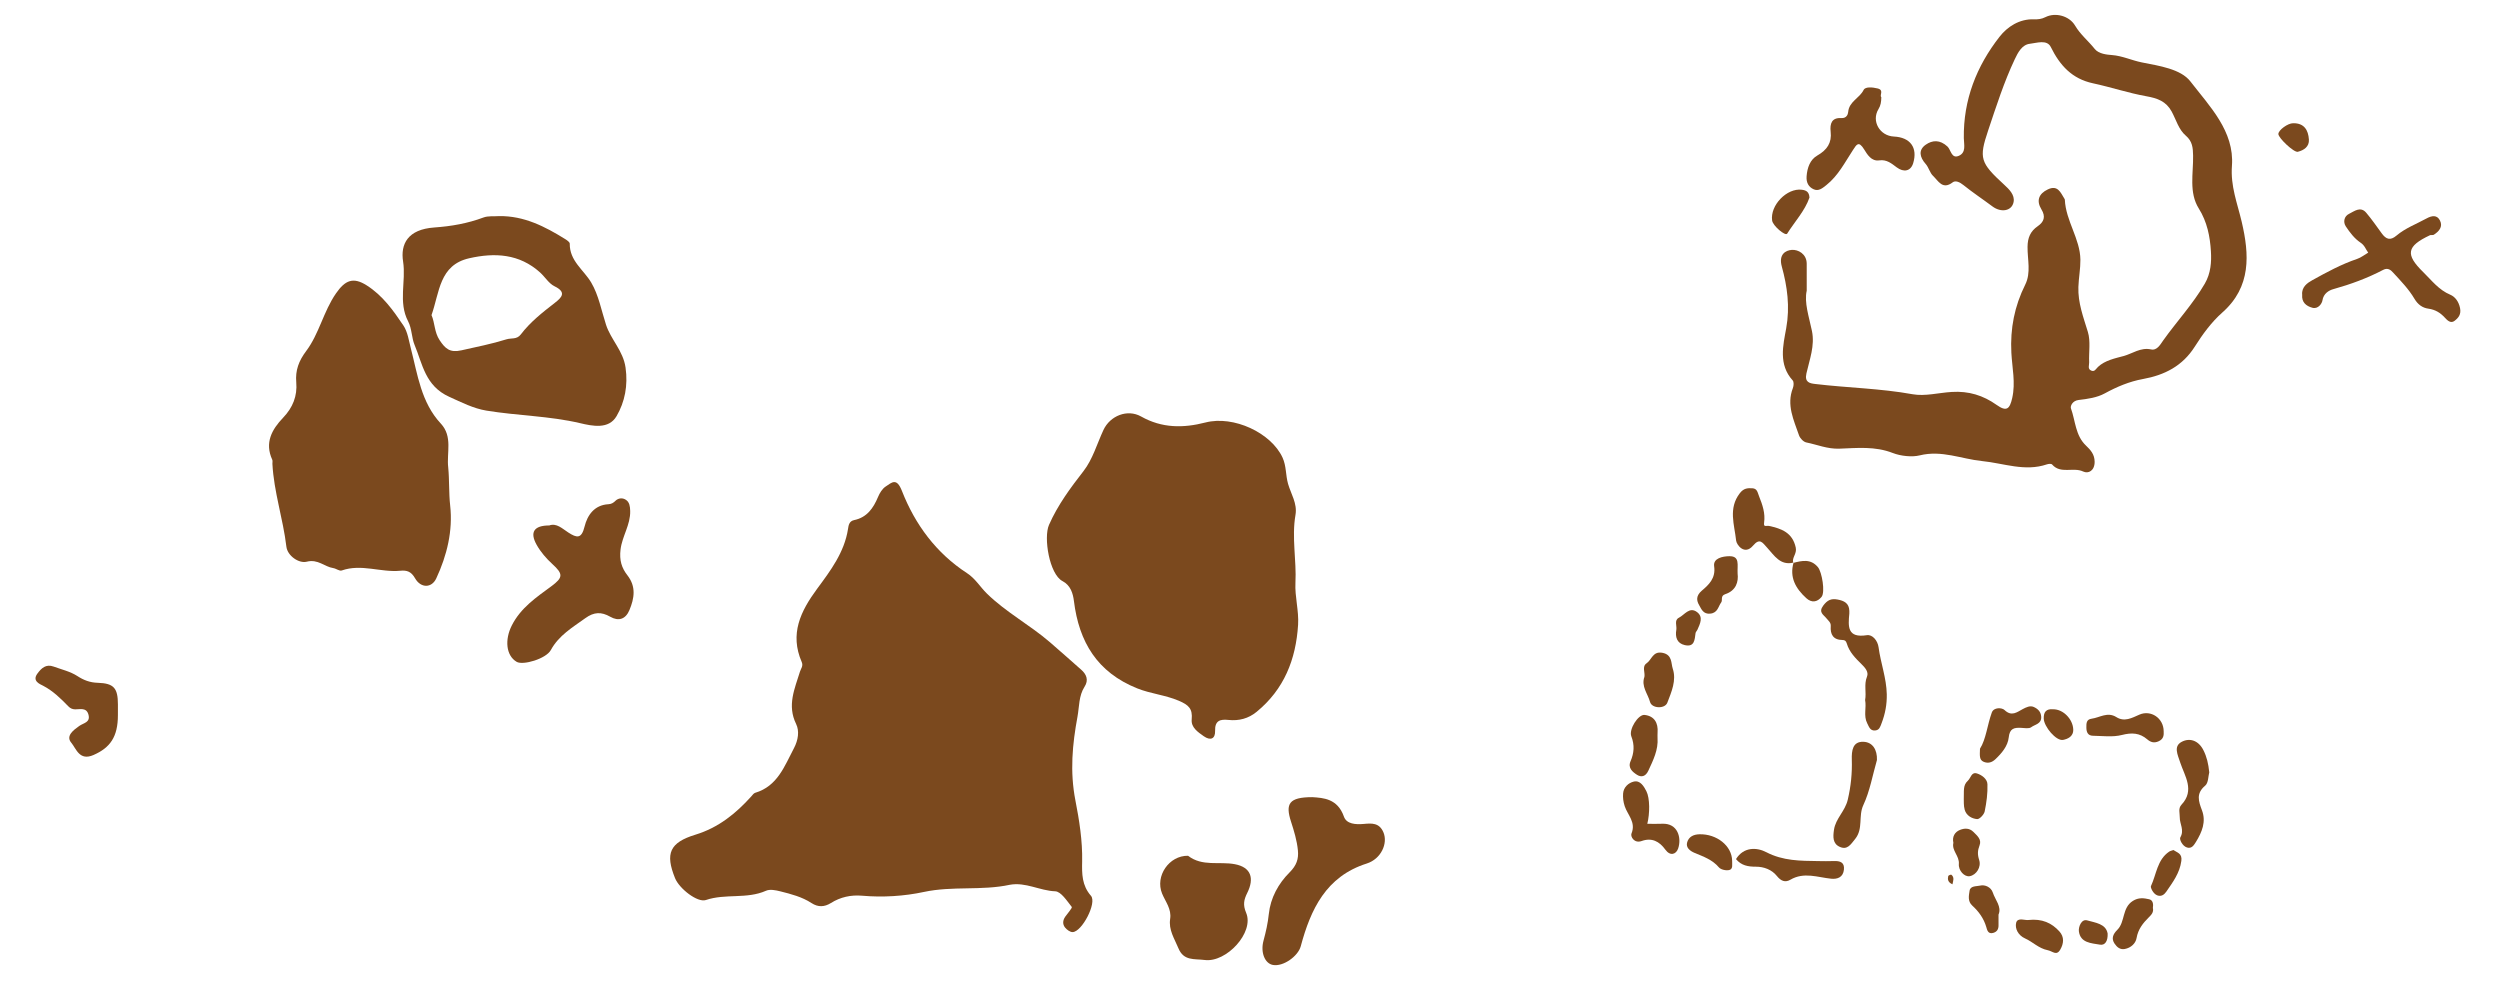 <?xml version="1.0" encoding="iso-8859-1"?>
<!-- Generator: Adobe Illustrator 16.0.0, SVG Export Plug-In . SVG Version: 6.00 Build 0)  -->
<!DOCTYPE svg PUBLIC "-//W3C//DTD SVG 1.1//EN" "http://www.w3.org/Graphics/SVG/1.1/DTD/svg11.dtd">
<svg version="1.1" id="Layer_1" xmlns="http://www.w3.org/2000/svg" xmlns:xlink="http://www.w3.org/1999/xlink" x="0px" y="0px"
	 width="401.506px" height="159.795px" viewBox="0 0 401.506 159.795" style="enable-background:new 0 0 401.506 159.795;"
	 xml:space="preserve">
<g>
	<g>
		<path style="fill:none;" d="M200.753,159.255c-66.096,0-132.192-0.007-198.288,0.04c-1.604,0.001-1.967-0.361-1.965-1.965
			c0.049-51.622,0.049-103.244,0-154.866C0.498,0.861,0.861,0.499,2.465,0.5c132.192,0.043,264.384,0.043,396.575,0
			c1.604-0.001,1.967,0.36,1.966,1.965c-0.049,51.622-0.049,103.244,0,154.865c0.001,1.604-0.36,1.967-1.966,1.966
			C332.945,159.249,266.849,159.255,200.753,159.255z M288.051,90.35c-0.686,2.387,0.348,4.168,2.03,5.706
			c0.876,0.801,1.767,0.659,2.466-0.195c0.609-0.744,0.066-3.987-0.581-4.767c-1.154-1.387-2.544-1.057-3.969-0.69
			c-0.256-0.864,0.618-1.453,0.406-2.451c-0.517-2.426-2.313-3.058-4.277-3.483c-0.444-0.097-0.922,0.281-0.807-0.538
			c0.212-1.502-0.26-2.847-0.808-4.224c-0.251-0.628-0.29-1.25-1.095-1.292c-0.764-0.041-1.373-0.008-1.989,0.784
			c-1.902,2.446-0.864,5.093-0.604,7.615c0.072,0.688,1.354,2.429,2.719,0.815c1.1-1.297,1.518-0.473,2.27,0.338
			C284.944,89.189,285.9,90.882,288.051,90.35z M162.186,142.097c2.531-0.464,4.799,0.95,7.277,1.049
			c0.942,0.037,1.887,1.543,2.664,2.513c0.118,0.147-0.667,1.026-1.045,1.56c-0.413,0.585-0.459,1.229-0.025,1.757
			c0.287,0.349,0.802,0.732,1.206,0.723c1.492-0.033,3.94-4.692,2.945-5.83c-1.467-1.679-1.454-3.537-1.414-5.509
			c0.068-3.306-0.467-6.661-1.079-9.786c-0.911-4.652-0.49-9.033,0.331-13.478c0.295-1.596,0.192-3.344,1.136-4.808
			c0.696-1.078,0.296-1.994-0.538-2.728c-1.671-1.47-3.342-2.965-5.015-4.408c-3.251-2.806-7.077-4.823-10.141-7.831
			c-1.084-1.064-1.846-2.4-3.181-3.268c-4.951-3.218-8.346-7.82-10.451-13.198c-0.855-2.185-1.608-1.383-2.62-0.715
			c-0.542,0.357-0.959,1.041-1.219,1.666c-0.757,1.814-1.785,3.301-3.846,3.725c-0.818,0.168-0.896,0.893-0.978,1.418
			c-0.582,3.766-2.821,6.715-4.959,9.61c-2.679,3.629-4.428,7.26-2.478,11.758c0.283,0.651-0.127,1.051-0.286,1.567
			c-0.842,2.742-2.085,5.395-0.609,8.399c0.553,1.126,0.329,2.598-0.348,3.874c-1.527,2.88-2.629,6.097-6.234,7.173
			c-0.243,0.073-0.43,0.365-0.62,0.576c-2.496,2.764-5.275,5.018-8.961,6.144c-4.171,1.275-4.879,3.033-3.288,6.978
			c0.687,1.702,3.622,3.975,4.952,3.521c3.144-1.074,6.566-0.11,9.664-1.491c0.632-0.282,1.562-0.089,2.301,0.097
			c1.734,0.436,3.479,0.885,5.008,1.884c1.041,0.679,2.062,0.649,3.117-0.012c1.527-0.957,3.21-1.328,5.006-1.171
			c3.338,0.293,6.772,0.071,9.92-0.604C153,142.259,157.65,143.078,162.186,142.097z M208.057,82.696
			c0.326-1.814-0.737-3.397-1.191-4.986c-0.398-1.396-0.263-2.863-0.887-4.221c-1.824-3.973-7.856-6.803-12.378-5.637
			c-3.567,0.92-6.99,0.925-10.334-0.962c-2.199-1.241-4.983-0.125-6.052,2.168c-1.034,2.218-1.727,4.703-3.191,6.587
			c-2.125,2.735-4.135,5.442-5.548,8.642c-0.914,2.068,0.075,7.948,2.156,9.031c1.309,0.682,1.693,1.998,1.843,3.207
			c0.813,6.574,3.743,11.452,10.159,14.025c2.181,0.876,4.502,1.061,6.678,1.986c1.593,0.678,2.241,1.281,2.078,3.014
			c-0.119,1.271,0.981,2.014,1.94,2.688c1.092,0.767,1.858,0.402,1.818-0.852c-0.055-1.693,0.85-1.902,2.144-1.764
			c1.679,0.178,3.201-0.221,4.503-1.284c4.425-3.612,6.332-8.415,6.682-14.001c0.143-2.282-0.54-4.493-0.426-6.74
			C208.238,89.959,207.428,86.33,208.057,82.696z M290.164,46.679c0-1.787,0.012-3.07-0.003-4.354
			c-0.018-1.572-1.398-2.271-2.39-2.199c-1.003,0.073-2.147,0.721-1.612,2.667c0.878,3.191,1.336,6.467,0.707,9.934
			c-0.491,2.715-1.277,5.815,1.042,8.36c0.213,0.233,0.176,0.862,0.036,1.223c-1.062,2.723,0.14,5.15,0.983,7.604
			c0.162,0.471,0.708,1.045,1.165,1.137c1.759,0.354,3.401,1.071,5.31,1.001c2.851-0.104,5.731-0.418,8.575,0.692
			c1.286,0.502,3.101,0.69,4.32,0.387c3.562-0.883,6.724,0.584,10.066,0.917c3.438,0.343,6.851,1.727,10.377,0.523
			c0.254-0.086,0.706-0.126,0.829,0.017c1.379,1.594,3.383,0.371,5.003,1.137c0.839,0.396,1.839-0.148,1.832-1.565
			c-0.006-1.191-0.657-1.909-1.389-2.603c-1.716-1.628-1.686-3.961-2.418-5.975c-0.133-0.364,0.242-1.235,1.23-1.349
			c1.426-0.164,2.961-0.38,4.188-1.052c1.959-1.073,3.978-1.922,6.134-2.312c3.509-0.635,6.379-2.108,8.337-5.205
			c1.263-1.995,2.67-3.928,4.437-5.493c4.654-4.122,4.329-9.326,3.095-14.574c-0.699-2.974-1.809-5.693-1.564-8.97
			c0.415-5.574-3.607-9.576-6.671-13.554c-1.544-2.005-5.026-2.506-7.809-3.058c-1.61-0.32-3.101-1.052-4.812-1.182
			c-0.703-0.053-2.093-0.159-2.739-0.973c-1.017-1.282-2.308-2.308-3.162-3.756c-0.924-1.563-3.161-2.166-4.759-1.359
			c-0.626,0.316-1.201,0.373-1.821,0.35c-2.368-0.087-4.296,1.202-5.545,2.797c-3.702,4.73-5.832,10.149-5.742,16.292
			c0.015,1.016,0.419,2.313-0.819,2.842c-1.177,0.501-1.254-0.989-1.812-1.502c-1.216-1.12-2.417-1.04-3.49-0.287
			c-1.217,0.854-0.964,2.006-0.006,3.09c0.492,0.557,0.663,1.418,1.191,1.918c0.837,0.791,1.513,2.289,3.151,1.032
			c0.46-0.352,1.147-0.023,1.719,0.437c1.502,1.208,3.117,2.274,4.662,3.431c1.379,1.033,3.11,0.763,3.398-0.703
			c0.227-1.155-0.744-2.075-1.494-2.765c-3.874-3.561-4.101-4.237-2.591-8.737c1.298-3.866,2.535-7.756,4.28-11.446
			c0.494-1.043,1.148-2.329,2.421-2.47c1.105-0.123,2.744-0.725,3.358,0.519c1.465,2.965,3.408,5.107,6.771,5.828
			c2.88,0.617,5.692,1.568,8.586,2.083c1.761,0.314,3.152,0.801,4.051,2.444c0.722,1.32,1.115,2.894,2.278,3.886
			c1.071,0.914,1.146,1.964,1.169,3.205c0.05,2.86-0.698,5.917,0.91,8.484c1.358,2.169,1.807,4.517,1.951,6.873
			c0.104,1.701-0.011,3.541-0.986,5.212c-1.915,3.282-4.499,6.054-6.686,9.124c-0.449,0.629-0.974,1.645-1.95,1.43
			c-1.66-0.366-2.982,0.677-4.39,1.059c-1.357,0.368-2.989,0.686-4.115,1.743c-0.363,0.341-0.546,0.848-1.114,0.591
			c-0.599-0.27-0.293-0.873-0.313-1.322c-0.072-1.632,0.252-3.372-0.207-4.878c-0.726-2.381-1.61-4.68-1.523-7.222
			c0.05-1.469,0.34-2.964,0.323-4.375c-0.038-3.357-2.349-6.235-2.499-9.641c-0.003-0.066-0.05-0.133-0.088-0.194
			c-0.604-0.982-1.062-2.209-2.641-1.461c-1.494,0.708-1.866,1.84-1.035,3.202c0.724,1.187,0.413,2.017-0.591,2.709
			c-1.18,0.813-1.618,1.855-1.635,3.309c-0.022,2.025,0.586,4.157-0.368,6.069c-1.729,3.468-2.432,7.043-2.231,10.94
			c0.123,2.404,0.696,4.807,0.136,7.286c-0.401,1.773-0.911,2.226-2.492,1.104c-2.18-1.547-4.495-2.256-7.211-2.089
			c-2.106,0.13-4.319,0.726-6.29,0.369c-5.201-0.941-10.461-1.023-15.674-1.651c-0.826-0.1-1.711-0.246-1.385-1.687
			c0.503-2.227,1.375-4.458,0.892-6.806C290.528,50.858,289.734,48.594,290.164,46.679z M71.986,75.087
			c-0.282-2.37,0.755-4.969-1.188-7.056c-3.168-3.404-3.72-7.842-4.814-12.072c-0.326-1.257-0.509-2.657-1.204-3.692
			c-1.629-2.424-3.339-4.826-5.902-6.444c-2.154-1.361-3.439-0.835-4.916,1.294c-2.021,2.913-2.698,6.482-4.801,9.277
			c-1.173,1.559-1.749,3.089-1.581,5.011c0.191,2.191-0.563,4.059-2.104,5.67c-1.818,1.901-3.008,4.031-1.748,6.768
			c0.082,0.177,0.01,0.423,0.021,0.636c0.231,4.522,1.716,8.834,2.245,13.32c0.171,1.451,1.996,2.733,3.27,2.411
			c1.817-0.459,2.83,0.812,4.255,1.027c0.468,0.07,0.998,0.513,1.359,0.385c3.156-1.115,6.28,0.344,9.414,0.04
			c1.042-0.101,1.741,0.11,2.367,1.208c0.925,1.622,2.672,1.596,3.405,0.024c1.723-3.691,2.685-7.656,2.235-11.693
			C72.071,79.149,72.184,77.119,71.986,75.087z M80.17,34.708c-0.847,0.063-1.764-0.063-2.527,0.223
			c-2.561,0.959-5.166,1.411-7.904,1.604c-4.25,0.301-5.442,2.656-5.002,5.464c0.5,3.188-0.815,6.505,0.811,9.614
			c0.606,1.158,0.557,2.645,1.025,3.76c1.291,3.071,1.684,6.599,5.583,8.358c1.957,0.883,3.875,1.869,5.944,2.211
			c4.999,0.826,10.099,0.849,15.078,2.02c1.947,0.458,4.584,1.035,5.844-1.131c1.333-2.292,1.85-4.922,1.444-7.793
			c-0.383-2.713-2.362-4.485-3.142-6.895c-0.738-2.28-1.178-4.747-2.372-6.763c-1.213-2.051-3.486-3.471-3.448-6.251
			c0.003-0.244-0.44-0.55-0.735-0.733C87.516,36.377,84.159,34.649,80.17,34.708z M88.214,84.389
			c-2.458,0.001-3.168,1.081-2.025,3.116c0.639,1.139,1.541,2.186,2.51,3.071c1.758,1.604,1.775,2.16-0.175,3.595
			c-2.416,1.777-4.893,3.447-6.328,6.279c-1.148,2.265-0.948,4.827,0.782,5.841c1.024,0.6,4.722-0.491,5.483-1.887
			c1.295-2.372,3.473-3.629,5.538-5.123c1.405-1.017,2.576-1.05,4.017-0.228c1.333,0.761,2.456,0.398,3.07-1.071
			c0.795-1.905,1.101-3.769-0.324-5.591c-0.928-1.188-1.308-2.406-1.103-4.13c0.258-2.165,1.606-3.969,1.55-6.202
			c-0.019-0.778-0.125-1.376-0.64-1.754c-0.51-0.375-1.222-0.378-1.753,0.146c-0.315,0.312-0.629,0.501-1.104,0.526
			c-2.259,0.124-3.383,1.764-3.831,3.591c-0.496,2.024-1.265,1.818-2.613,0.95C90.297,84.896,89.393,83.961,88.214,84.389z
			 M210.765,128.025c-3.791,0.002-4.347,1.071-3.421,3.938c0.472,1.459,0.95,3.025,1.104,4.609c0.135,1.387-0.218,2.418-1.334,3.532
			c-1.79,1.789-3.069,4.081-3.341,6.709c-0.15,1.456-0.467,2.853-0.848,4.255c-0.514,1.891,0.212,3.668,1.507,3.904
			c1.672,0.307,4.046-1.415,4.471-2.997c1.601-5.948,4.062-11.215,10.601-13.292c2.311-0.734,3.42-3.238,2.685-4.994
			c-0.667-1.595-1.916-1.477-3.165-1.364c-1.298,0.115-2.761,0.03-3.186-1.176C214.818,128.252,212.533,128.141,210.765,128.025z
			 M190.802,137.437c-3.062-0.045-5.314,3.277-4.171,6.065c0.539,1.315,1.545,2.484,1.298,4.077
			c-0.272,1.759,0.691,3.179,1.326,4.714c0.859,2.077,2.567,1.669,4.222,1.885c3.471,0.453,7.99-4.409,6.659-7.567
			c-0.548-1.302-0.365-2.116,0.171-3.196c1.189-2.394,0.592-4.127-1.977-4.62C195.833,138.315,193.087,139.213,190.802,137.437z
			 M369.735,47.346c-0.101,1.182,0.617,1.807,1.648,2.084c0.93,0.25,1.531-0.702,1.603-1.168c0.173-1.14,1.062-1.634,1.75-1.825
			c2.783-0.776,5.469-1.763,8.018-3.1c0.781-0.41,1.263,0.087,1.6,0.454c1.222,1.326,2.507,2.652,3.411,4.188
			c0.579,0.983,1.336,1.464,2.231,1.591c1.14,0.161,1.932,0.659,2.671,1.464c0.38,0.416,0.928,0.967,1.542,0.492
			c0.622-0.483,1.093-1.03,0.878-2.068c-0.216-1.044-0.807-1.809-1.563-2.124c-1.86-0.777-2.999-2.315-4.345-3.63
			c-2.921-2.852-2.665-4.165,1.072-5.924c0.181-0.085,0.465,0.024,0.623-0.078c0.833-0.535,1.496-1.28,0.995-2.282
			c-0.476-0.949-1.312-0.803-2.177-0.328c-1.624,0.89-3.394,1.543-4.819,2.75c-1.001,0.849-1.676,0.578-2.351-0.35
			c-0.817-1.122-1.607-2.27-2.503-3.327c-0.921-1.088-1.904-0.233-2.746,0.173c-0.813,0.393-0.992,1.327-0.529,2.024
			c0.646,0.974,1.41,1.974,2.361,2.604c0.683,0.451,0.833,1.073,1.234,1.608c-0.593,0.343-1.148,0.795-1.783,1.01
			c-2.541,0.858-4.886,2.138-7.209,3.424C370.589,45.428,369.608,46.092,369.735,47.346z M302.144,15.606
			c-0.339-0.298,0.493-1.131-0.579-1.398c-0.836-0.208-1.99-0.308-2.257,0.233c-0.652,1.325-2.342,1.861-2.483,3.539
			c-0.035,0.417-0.276,1.036-1.109,0.984c-1.514-0.093-1.857,0.877-1.706,2.191c0.205,1.777-0.568,2.924-2.137,3.818
			c-1.168,0.667-1.624,1.958-1.728,3.348c-0.074,0.991,0.312,1.708,1.13,2.077c0.786,0.354,1.384-0.144,2.044-0.67
			c1.91-1.522,2.973-3.646,4.259-5.611c0.607-0.926,0.92-1.542,1.806-0.125c0.493,0.789,1.145,1.954,2.434,1.765
			c1.198-0.174,1.986,0.516,2.799,1.121c1.146,0.854,2.26,0.614,2.648-0.675c0.747-2.484-0.462-4.15-3.101-4.273
			c-2.254-0.104-3.649-2.465-2.48-4.395C302.053,16.924,302.128,16.39,302.144,15.606z M18.936,114.856c0-0.569,0-1.138,0-1.706
			c-0.001-2.638-0.646-3.411-3.235-3.49c-1.251-0.038-2.23-0.405-3.284-1.088c-1.125-0.729-2.519-1.048-3.806-1.518
			c-1.228-0.448-1.974,0.253-2.624,1.154c-0.855,1.188,0.443,1.668,0.932,1.923c1.599,0.836,2.828,2.042,4.045,3.299
			c0.305,0.314,0.635,0.488,1.109,0.494c0.798,0.008,1.804-0.333,2.129,0.835c0.354,1.271-0.777,1.339-1.475,1.833
			c-0.901,0.638-2.21,1.591-1.288,2.684c0.804,0.953,1.301,2.98,3.584,1.977C17.676,120.087,18.936,118.362,18.936,114.856z
			 M299.542,112.429c0.241,1.232-0.286,2.513,0.342,3.74c0.302,0.589,0.473,1.223,1.288,1.144c0.671-0.065,0.792-0.575,1.013-1.148
			c0.586-1.521,0.873-3.041,0.838-4.68c-0.054-2.587-0.981-5.001-1.317-7.528c-0.142-1.07-0.98-2.086-1.877-1.945
			c-3.175,0.498-3.018-1.404-2.82-3.476c0.014-0.141,0.005-0.284,0.001-0.426c-0.036-1.237-0.838-1.631-1.908-1.828
			c-1.02-0.188-1.63,0.104-2.284,0.981c-0.81,1.088,0.056,1.461,0.521,2.049c0.301,0.38,0.727,0.651,0.685,1.244
			c-0.096,1.326,0.388,2.21,1.87,2.229c0.39,0.005,0.58,0.127,0.709,0.564c0.405,1.378,1.395,2.369,2.393,3.348
			c0.547,0.537,1.156,1.226,0.851,1.976C299.333,109.932,299.773,111.188,299.542,112.429z M354.812,124.038
			c-0.143-1.395-0.398-2.498-0.945-3.572c-0.807-1.585-2.24-2.01-3.516-1.307c-1.292,0.712-0.627,2.007-0.204,3.301
			c0.706,2.156,2.387,4.465,0.207,6.775c-0.566,0.601-0.267,1.357-0.278,2.037c-0.019,1.058,0.771,2.046,0.087,3.221
			c-0.175,0.299,0.322,1.391,1.072,1.616c0.711,0.214,1.054-0.264,1.438-0.892c0.979-1.601,1.662-3.24,0.969-5.078
			c-0.554-1.468-0.983-2.707,0.52-3.967C354.682,125.736,354.647,124.637,354.812,124.038z M301.442,122.059
			c0.062-1.64-0.691-2.88-2.182-2.927c-1.71-0.054-1.898,1.389-1.854,2.881c0.065,2.158-0.143,4.263-0.653,6.434
			c-0.437,1.854-1.944,2.998-2.212,4.824c-0.169,1.156-0.211,2.227,0.936,2.738c1.208,0.538,1.743-0.368,2.471-1.277
			c1.326-1.655,0.479-3.654,1.306-5.426C300.31,127.043,300.742,124.489,301.442,122.059z M264.562,132.303
			c0.408-1.628,0.433-4.103-0.148-5.234c-0.396-0.771-0.979-1.79-2.027-1.54c-0.846,0.201-1.639,0.899-1.712,1.917
			c-0.048,0.671,0.025,1.332,0.263,2.045c0.463,1.396,1.836,2.566,1.083,4.379c-0.192,0.465,0.422,1.635,1.631,1.203
			c1.636-0.586,2.849,0.055,3.809,1.383c0.791,1.097,1.738,0.754,2.059-0.191c0.571-1.69-0.04-4.1-2.602-3.967
			C266.147,132.337,265.374,132.303,264.562,132.303z M278.805,137.975c0.854,1.035,1.945,1.221,3.2,1.217
			c1.269-0.005,2.552,0.473,3.358,1.481c0.666,0.832,1.348,1.098,2.18,0.61c2.177-1.276,4.353-0.386,6.543-0.161
			c1.046,0.107,1.926-0.249,2.054-1.46c0.124-1.175-0.627-1.414-1.61-1.376c-0.851,0.032-1.704,0.018-2.555,0.004
			c-2.841-0.041-5.607-0.022-8.314-1.433C282.167,136.081,280.043,135.97,278.805,137.975z M317.991,120.246
			c-0.033,1.067-0.143,1.79,0.583,2.1c0.687,0.292,1.316,0.142,1.91-0.426c1.034-0.987,1.979-2.115,2.125-3.491
			c0.15-1.427,0.846-1.589,1.959-1.534c0.562,0.027,1.291,0.176,1.657-0.104c0.586-0.449,1.652-0.511,1.6-1.656
			c-0.038-0.85-0.576-1.311-1.199-1.591c-0.586-0.264-1.197,0.038-1.779,0.346c-0.916,0.482-1.771,1.238-2.917,0.141
			c-0.409-0.392-1.722-0.478-2.042,0.411C319.15,116.482,318.967,118.704,317.991,120.246z M347.491,117.431
			c-0.016-2.118-2.077-3.462-3.903-2.655c-1.196,0.527-2.398,1.212-3.691,0.396c-1.425-0.9-2.669,0.078-3.988,0.258
			c-0.853,0.115-0.835,0.764-0.831,1.425c0.004,0.738,0.251,1.297,1.045,1.31c1.56,0.026,3.191,0.252,4.66-0.124
			c1.585-0.404,2.847-0.347,4.075,0.705c0.533,0.457,1.09,0.64,1.825,0.307C347.523,118.669,347.521,118.021,347.491,117.431z
			 M279.064,92.123c-0.077-1.401,0.417-2.814-1.336-2.795c-1.076,0.012-2.621,0.328-2.435,1.612
			c0.284,1.966-0.896,2.994-1.995,3.938c-0.957,0.822-0.827,1.603-0.412,2.312c0.35,0.597,0.641,1.497,1.813,1.36
			c1.191-0.139,1.244-1.149,1.73-1.803c0.271-0.364-0.18-1.047,0.652-1.322C278.838,94.843,279.223,93.417,279.064,92.123z
			 M266.208,118.503c0-0.283-0.02-0.568,0.003-0.85c0.125-1.557-0.53-2.664-2.091-2.832c-1.02-0.109-2.555,2.324-2.127,3.432
			c0.548,1.417,0.449,2.684-0.128,4.018c-0.463,1.07,0.349,1.724,1.041,2.165c0.664,0.424,1.371,0.316,1.82-0.655
			C265.507,122.088,266.343,120.442,266.208,118.503z M264.097,108.706c-0.548,1.532,0.548,2.71,0.902,4.029
			c0.286,1.067,2.384,1.15,2.778,0.121c0.669-1.744,1.494-3.595,0.87-5.467c-0.289-0.869-0.049-2.228-1.64-2.543
			c-1.575-0.312-1.726,1.113-2.556,1.675C263.669,107.05,264.23,107.983,264.097,108.706z M345.758,145.815
			c0.091-0.567,0.036-1.249-0.599-1.394c-0.856-0.194-1.704-0.312-2.618,0.267c-1.771,1.116-1.202,3.369-2.499,4.65
			c-0.68,0.673-1.009,1.397-0.413,2.246c0.367,0.522,0.85,0.963,1.606,0.827c1.018-0.184,1.76-0.917,1.903-1.756
			c0.244-1.429,1.029-2.403,1.974-3.34C345.529,146.904,345.913,146.5,345.758,145.815z M325.761,147.753
			c-0.479,0.103-1.746-0.491-1.966,0.468c-0.205,0.9,0.304,1.989,1.447,2.498c1.237,0.55,2.161,1.596,3.638,1.888
			c0.779,0.153,1.391,0.963,2.006-0.103c0.557-0.965,0.671-2.013-0.135-2.905C329.513,148.226,327.968,147.514,325.761,147.753z
			 M290.604,31.732c-0.053-0.894-0.486-1.167-1.232-1.26c-2.392-0.297-5.108,2.495-4.764,4.947c0.121,0.857,2.137,2.55,2.417,2.105
			C288.248,35.579,289.866,33.863,290.604,31.732z M278.186,138.241c-0.033-2.403-2.479-4.322-5.242-4.255
			c-1.004,0.024-1.708,0.419-1.972,1.255c-0.285,0.905,0.485,1.444,1.204,1.744c1.412,0.589,2.831,1.08,3.887,2.319
			c0.313,0.368,1.156,0.548,1.661,0.424C278.378,139.568,278.158,138.791,278.186,138.241z M313.716,135.363
			c-0.29,1.266,0.985,2.094,0.879,3.384c-0.091,1.085,0.905,2.115,1.733,1.974c1.079-0.186,1.896-1.473,1.531-2.604
			c-0.292-0.905-0.249-1.534,0.065-2.358c0.362-0.949-0.378-1.533-0.989-2.15c-0.67-0.675-1.481-0.593-2.161-0.321
			C313.943,133.62,313.497,134.377,313.716,135.363z M320.965,146.892c0.549-1.266-0.525-2.344-0.921-3.556
			c-0.271-0.834-1.238-1.305-2.038-1.105c-0.553,0.138-1.564-0.006-1.689,0.831c-0.116,0.783-0.335,1.676,0.438,2.382
			c1.031,0.942,1.835,2.039,2.243,3.427c0.126,0.427,0.259,1.195,1.106,0.958c0.647-0.182,0.88-0.627,0.864-1.263
			C320.956,148.07,320.965,147.572,320.965,146.892z M315.388,128.323c0.021,0.318-0.043,1.055,0.145,1.721
			c0.265,0.944,1.149,1.435,2.002,1.507c0.383,0.033,1.106-0.735,1.21-1.236c0.295-1.431,0.495-2.917,0.443-4.371
			c-0.029-0.82-0.869-1.467-1.671-1.722c-0.911-0.291-0.995,0.728-1.47,1.159C315.212,126.139,315.449,127.044,315.388,128.323z
			 M349.057,136.516c-0.3,0.11-0.519,0.146-0.685,0.26c-1.938,1.321-2.038,3.652-2.926,5.54c-0.097,0.204,0.329,1.22,1.008,1.479
			c0.643,0.245,1.124-0.101,1.457-0.586c1.046-1.524,2.158-2.988,2.419-4.942C350.495,137.04,349.661,136.944,349.057,136.516z
			 M329.741,113.913c-1.107-0.098-1.548,0.422-1.512,1.508c0.042,1.275,1.995,3.64,3.12,3.406c0.675-0.14,1.676-0.497,1.617-1.713
			C332.887,115.491,331.361,113.896,329.741,113.913z M269.225,101.126c-0.216,1.202,0.102,2.189,1.349,2.478
			c1.59,0.367,1.591-0.876,1.738-1.926c0.026-0.19,0.217-0.353,0.301-0.542c0.426-0.961,0.984-2.05-0.068-2.838
			c-1.212-0.906-1.999,0.448-2.908,0.911C268.855,99.607,269.323,100.486,269.225,101.126z M368.279,19.792
			c-0.854-0.008-2.377,1.11-2.368,1.738c0.01,0.635,2.5,3.003,3.125,2.847c0.983-0.246,1.854-0.823,1.779-1.968
			C370.715,20.896,370.058,19.757,368.279,19.792z M338.492,149.927c-0.282-1.586-2.007-1.735-3.282-2.11
			c-0.937-0.275-1.423,1.066-1.338,1.749c0.236,1.882,2.011,1.907,3.379,2.148C338.098,151.865,338.542,151.106,338.492,149.927z
			 M313.568,142.023c0.112-0.543,0.354-1.097-0.168-1.537c-0.07-0.06-0.481,0.098-0.507,0.208
			C312.778,141.19,312.802,141.682,313.568,142.023z"/>
		<path style="fill-rule:evenodd;clip-rule:evenodd;fill:#7B491E;" d="M162.186,142.097c-4.536,0.98-9.187,0.162-13.808,1.153
			c-3.148,0.676-6.582,0.897-9.92,0.604c-1.795-0.157-3.479,0.214-5.006,1.171c-1.056,0.661-2.077,0.69-3.117,0.012
			c-1.529-0.999-3.274-1.448-5.008-1.884c-0.739-0.186-1.668-0.379-2.301-0.097c-3.098,1.381-6.52,0.417-9.664,1.491
			c-1.33,0.454-4.265-1.818-4.952-3.521c-1.591-3.944-0.883-5.702,3.288-6.978c3.686-1.126,6.465-3.38,8.961-6.144
			c0.19-0.211,0.377-0.503,0.62-0.576c3.605-1.076,4.708-4.293,6.234-7.173c0.676-1.276,0.901-2.748,0.348-3.874
			c-1.476-3.005-0.232-5.657,0.609-8.399c0.159-0.517,0.569-0.916,0.286-1.567c-1.95-4.498-0.201-8.129,2.478-11.758
			c2.139-2.896,4.378-5.845,4.959-9.61c0.081-0.525,0.16-1.25,0.978-1.418c2.061-0.424,3.088-1.911,3.846-3.725
			c0.26-0.625,0.677-1.308,1.219-1.666c1.012-0.668,1.765-1.47,2.62,0.715c2.104,5.378,5.5,9.98,10.451,13.198
			c1.334,0.867,2.097,2.203,3.181,3.268c3.064,3.008,6.889,5.025,10.141,7.831c1.673,1.443,3.344,2.938,5.015,4.408
			c0.834,0.733,1.234,1.649,0.538,2.728c-0.944,1.464-0.841,3.212-1.136,4.808c-0.821,4.444-1.241,8.825-0.331,13.478
			c0.612,3.125,1.147,6.48,1.079,9.786c-0.041,1.972-0.054,3.83,1.414,5.509c0.995,1.138-1.454,5.797-2.945,5.83
			c-0.404,0.01-0.919-0.374-1.206-0.723c-0.434-0.528-0.388-1.172,0.025-1.757c0.377-0.533,1.163-1.412,1.045-1.56
			c-0.777-0.97-1.722-2.476-2.664-2.513C166.985,143.047,164.717,141.633,162.186,142.097z"/>
		<path style="fill-rule:evenodd;clip-rule:evenodd;fill:#7B491E;" d="M208.057,82.696c-0.629,3.634,0.181,7.264-0.006,10.902
			c-0.114,2.247,0.568,4.458,0.426,6.74c-0.35,5.586-2.257,10.389-6.682,14.001c-1.303,1.063-2.824,1.462-4.503,1.284
			c-1.293-0.139-2.198,0.07-2.144,1.764c0.041,1.254-0.726,1.618-1.818,0.852c-0.959-0.674-2.06-1.417-1.94-2.688
			c0.163-1.732-0.485-2.336-2.078-3.014c-2.176-0.926-4.497-1.11-6.678-1.986c-6.417-2.573-9.346-7.451-10.159-14.025
			c-0.15-1.209-0.534-2.525-1.843-3.207c-2.081-1.083-3.07-6.963-2.156-9.031c1.413-3.2,3.422-5.907,5.548-8.642
			c1.464-1.885,2.157-4.369,3.191-6.587c1.068-2.294,3.853-3.409,6.052-2.168c3.344,1.887,6.767,1.882,10.334,0.962
			c4.522-1.167,10.554,1.664,12.378,5.637c0.624,1.358,0.488,2.826,0.887,4.221C207.32,79.299,208.383,80.881,208.057,82.696z"/>
		<path style="fill-rule:evenodd;clip-rule:evenodd;fill:#7B491E;" d="M290.164,46.679c-0.43,1.915,0.364,4.179,0.842,6.493
			c0.483,2.348-0.389,4.579-0.892,6.806c-0.326,1.441,0.559,1.587,1.385,1.687c5.213,0.627,10.473,0.709,15.674,1.651
			c1.971,0.357,4.184-0.239,6.29-0.369c2.716-0.167,5.031,0.542,7.211,2.089c1.581,1.122,2.091,0.669,2.492-1.104
			c0.561-2.479-0.013-4.881-0.136-7.286c-0.2-3.897,0.503-7.472,2.231-10.94c0.954-1.912,0.346-4.044,0.368-6.069
			c0.017-1.454,0.455-2.496,1.635-3.309c1.004-0.693,1.314-1.522,0.591-2.709c-0.831-1.362-0.459-2.494,1.035-3.202
			c1.578-0.749,2.036,0.479,2.641,1.461c0.038,0.061,0.085,0.127,0.088,0.194c0.15,3.406,2.461,6.284,2.499,9.641
			c0.017,1.411-0.273,2.906-0.323,4.375c-0.087,2.542,0.798,4.841,1.523,7.222c0.459,1.506,0.135,3.246,0.207,4.878
			c0.021,0.449-0.285,1.052,0.313,1.322c0.568,0.256,0.751-0.25,1.114-0.591c1.126-1.057,2.758-1.375,4.115-1.743
			c1.407-0.382,2.729-1.425,4.39-1.059c0.977,0.215,1.501-0.801,1.95-1.43c2.187-3.07,4.771-5.842,6.686-9.124
			c0.976-1.671,1.091-3.511,0.986-5.212c-0.145-2.355-0.593-4.704-1.951-6.873c-1.608-2.568-0.86-5.625-0.91-8.484
			c-0.022-1.24-0.098-2.291-1.169-3.205c-1.163-0.992-1.557-2.566-2.278-3.886c-0.898-1.644-2.29-2.13-4.051-2.444
			c-2.894-0.516-5.706-1.467-8.586-2.083c-3.363-0.721-5.307-2.863-6.771-5.828c-0.614-1.243-2.253-0.642-3.358-0.519
			c-1.272,0.141-1.927,1.427-2.421,2.47c-1.745,3.69-2.982,7.581-4.28,11.446c-1.51,4.5-1.283,5.177,2.591,8.737
			c0.75,0.689,1.721,1.609,1.494,2.765c-0.288,1.466-2.02,1.736-3.398,0.703c-1.545-1.157-3.16-2.222-4.662-3.431
			c-0.571-0.46-1.259-0.789-1.719-0.437c-1.639,1.257-2.314-0.242-3.151-1.032c-0.528-0.5-0.699-1.362-1.191-1.918
			c-0.958-1.084-1.211-2.237,0.006-3.09c1.073-0.753,2.274-0.833,3.49,0.287c0.558,0.513,0.635,2.003,1.812,1.502
			c1.238-0.528,0.834-1.826,0.819-2.842c-0.09-6.142,2.04-11.561,5.742-16.292c1.249-1.596,3.177-2.885,5.545-2.797
			c0.62,0.023,1.195-0.034,1.821-0.35c1.598-0.807,3.835-0.205,4.759,1.359c0.854,1.449,2.146,2.474,3.162,3.756
			c0.646,0.813,2.036,0.919,2.739,0.973c1.712,0.13,3.202,0.861,4.812,1.182c2.782,0.552,6.265,1.053,7.809,3.058
			c3.063,3.978,7.086,7.98,6.671,13.554c-0.244,3.277,0.865,5.997,1.564,8.97c1.234,5.249,1.56,10.452-3.095,14.574
			c-1.767,1.564-3.174,3.498-4.437,5.493c-1.958,3.096-4.828,4.569-8.337,5.205c-2.156,0.39-4.175,1.239-6.134,2.312
			c-1.227,0.672-2.762,0.889-4.188,1.052c-0.988,0.113-1.363,0.984-1.23,1.349c0.732,2.013,0.702,4.347,2.418,5.975
			c0.731,0.694,1.383,1.412,1.389,2.603c0.007,1.417-0.993,1.961-1.832,1.565c-1.62-0.766-3.624,0.457-5.003-1.137
			c-0.123-0.143-0.575-0.104-0.829-0.017c-3.526,1.204-6.939-0.18-10.377-0.523c-3.343-0.333-6.504-1.801-10.066-0.917
			c-1.22,0.303-3.034,0.115-4.32-0.387c-2.844-1.111-5.725-0.797-8.575-0.692c-1.908,0.07-3.551-0.647-5.31-1.001
			c-0.457-0.092-1.003-0.666-1.165-1.137c-0.844-2.455-2.045-4.882-0.983-7.604c0.14-0.36,0.177-0.989-0.036-1.223
			c-2.319-2.545-1.533-5.645-1.042-8.36c0.629-3.467,0.171-6.742-0.707-9.934c-0.535-1.946,0.609-2.594,1.612-2.667
			c0.991-0.072,2.372,0.627,2.39,2.199C290.175,43.608,290.164,44.892,290.164,46.679z"/>
		<path style="fill-rule:evenodd;clip-rule:evenodd;fill:#7B491E;" d="M71.986,75.087c0.198,2.032,0.085,4.062,0.313,6.114
			c0.45,4.037-0.513,8.002-2.235,11.693c-0.733,1.571-2.48,1.598-3.405-0.024c-0.626-1.098-1.325-1.309-2.367-1.208
			c-3.134,0.304-6.258-1.155-9.414-0.04c-0.361,0.128-0.891-0.314-1.359-0.385c-1.425-0.215-2.438-1.486-4.255-1.027
			c-1.274,0.322-3.099-0.96-3.27-2.411c-0.529-4.485-2.014-8.798-2.245-13.32c-0.011-0.213,0.061-0.459-0.021-0.636
			c-1.26-2.736-0.07-4.866,1.748-6.768c1.542-1.611,2.296-3.479,2.104-5.67c-0.168-1.922,0.408-3.452,1.581-5.011
			c2.103-2.794,2.781-6.364,4.801-9.277c1.477-2.129,2.762-2.655,4.916-1.294c2.563,1.618,4.273,4.02,5.902,6.444
			c0.695,1.035,0.878,2.436,1.204,3.692c1.095,4.23,1.646,8.668,4.814,12.072C72.741,70.118,71.705,72.718,71.986,75.087z"/>
		<path style="fill-rule:evenodd;clip-rule:evenodd;fill:#7B491E;" d="M80.17,34.708c3.989-0.059,7.346,1.669,10.599,3.688
			c0.295,0.183,0.739,0.489,0.735,0.733c-0.038,2.78,2.235,4.2,3.448,6.251c1.193,2.017,1.633,4.483,2.372,6.763
			c0.78,2.409,2.758,4.182,3.142,6.895c0.406,2.871-0.111,5.501-1.444,7.793c-1.26,2.166-3.897,1.589-5.844,1.131
			c-4.979-1.171-10.08-1.194-15.078-2.02c-2.069-0.342-3.988-1.328-5.944-2.211c-3.898-1.759-4.292-5.287-5.583-8.358
			c-0.469-1.115-0.419-2.602-1.025-3.76c-1.626-3.109-0.311-6.426-0.811-9.614c-0.44-2.808,0.752-5.163,5.002-5.464
			c2.738-0.194,5.344-0.646,7.904-1.604C78.407,34.645,79.324,34.771,80.17,34.708z M69.302,50.609
			c0.554,1.252,0.439,2.738,1.31,4.036c0.889,1.325,1.61,2.043,3.493,1.618c2.424-0.548,4.855-1.021,7.237-1.767
			c0.769-0.241,1.659,0.059,2.291-0.773c1.526-2.007,3.495-3.551,5.475-5.086c1.085-0.841,1.951-1.69-0.055-2.664
			c-0.909-0.441-1.512-1.487-2.303-2.203c-3.342-3.025-7.294-3.226-11.408-2.289C70.537,42.575,70.596,46.963,69.302,50.609z"/>
		<path style="fill-rule:evenodd;clip-rule:evenodd;fill:#7B491E;" d="M88.214,84.389c1.179-0.428,2.083,0.507,3.055,1.131
			c1.349,0.868,2.118,1.074,2.613-0.95c0.448-1.827,1.572-3.467,3.831-3.591c0.475-0.025,0.788-0.215,1.104-0.526
			c0.531-0.525,1.243-0.521,1.753-0.146c0.514,0.378,0.621,0.976,0.64,1.754c0.056,2.233-1.292,4.037-1.55,6.202
			c-0.205,1.724,0.175,2.941,1.103,4.13c1.425,1.822,1.119,3.686,0.324,5.591c-0.614,1.47-1.737,1.832-3.07,1.071
			c-1.441-0.822-2.612-0.789-4.017,0.228c-2.065,1.494-4.243,2.751-5.538,5.123c-0.762,1.396-4.459,2.486-5.483,1.887
			c-1.73-1.014-1.93-3.576-0.782-5.841c1.435-2.832,3.912-4.502,6.328-6.279c1.95-1.435,1.933-1.99,0.175-3.595
			c-0.969-0.886-1.871-1.933-2.51-3.071C85.046,85.47,85.756,84.39,88.214,84.389z"/>
		<path style="fill-rule:evenodd;clip-rule:evenodd;fill:#7B491E;" d="M210.765,128.025c1.768,0.116,4.053,0.228,5.072,3.125
			c0.425,1.206,1.888,1.291,3.186,1.176c1.249-0.112,2.498-0.23,3.165,1.364c0.735,1.756-0.374,4.26-2.685,4.994
			c-6.538,2.077-9,7.344-10.601,13.292c-0.425,1.582-2.799,3.304-4.471,2.997c-1.295-0.236-2.021-2.014-1.507-3.904
			c0.381-1.402,0.697-2.799,0.848-4.255c0.271-2.628,1.551-4.92,3.341-6.709c1.116-1.114,1.469-2.146,1.334-3.532
			c-0.153-1.584-0.632-3.15-1.104-4.609C206.418,129.096,206.974,128.027,210.765,128.025z"/>
		<path style="fill-rule:evenodd;clip-rule:evenodd;fill:#7B491E;" d="M190.802,137.437c2.285,1.776,5.031,0.878,7.529,1.357
			c2.568,0.493,3.166,2.227,1.977,4.62c-0.536,1.08-0.72,1.895-0.171,3.196c1.331,3.158-3.188,8.021-6.659,7.567
			c-1.654-0.216-3.363,0.192-4.222-1.885c-0.635-1.535-1.599-2.955-1.326-4.714c0.247-1.593-0.759-2.762-1.298-4.077
			C185.488,140.714,187.741,137.392,190.802,137.437z"/>
		<path style="fill-rule:evenodd;clip-rule:evenodd;fill:#7B491E;" d="M369.735,47.346c-0.127-1.254,0.854-1.918,1.612-2.337
			c2.323-1.287,4.668-2.566,7.209-3.424c0.635-0.215,1.19-0.667,1.783-1.01c-0.401-0.535-0.552-1.158-1.234-1.608
			c-0.951-0.629-1.716-1.63-2.361-2.604c-0.463-0.697-0.284-1.632,0.529-2.024c0.842-0.406,1.825-1.261,2.746-0.173
			c0.896,1.057,1.686,2.205,2.503,3.327c0.675,0.928,1.35,1.198,2.351,0.35c1.426-1.208,3.195-1.861,4.819-2.75
			c0.865-0.475,1.701-0.621,2.177,0.328c0.501,1.002-0.162,1.748-0.995,2.282c-0.158,0.102-0.442-0.008-0.623,0.078
			c-3.737,1.76-3.993,3.073-1.072,5.924c1.346,1.315,2.484,2.854,4.345,3.63c0.757,0.315,1.348,1.08,1.563,2.124
			c0.215,1.039-0.256,1.585-0.878,2.068c-0.614,0.476-1.162-0.076-1.542-0.492c-0.739-0.805-1.531-1.303-2.671-1.464
			c-0.896-0.127-1.652-0.608-2.231-1.591c-0.904-1.536-2.189-2.862-3.411-4.188c-0.337-0.367-0.818-0.864-1.6-0.454
			c-2.549,1.337-5.234,2.324-8.018,3.1c-0.688,0.191-1.577,0.685-1.75,1.825c-0.071,0.466-0.673,1.417-1.603,1.168
			C370.352,49.153,369.634,48.528,369.735,47.346z"/>
		<path style="fill-rule:evenodd;clip-rule:evenodd;fill:#7B491E;" d="M302.144,15.606c-0.016,0.783-0.091,1.318-0.461,1.928
			c-1.169,1.93,0.227,4.291,2.48,4.395c2.639,0.124,3.848,1.79,3.101,4.273c-0.389,1.289-1.502,1.529-2.648,0.675
			c-0.812-0.605-1.601-1.295-2.799-1.121c-1.289,0.188-1.94-0.976-2.434-1.765c-0.886-1.417-1.198-0.801-1.806,0.125
			c-1.286,1.964-2.349,4.089-4.259,5.611c-0.66,0.526-1.258,1.024-2.044,0.67c-0.818-0.369-1.204-1.086-1.13-2.077
			c0.104-1.39,0.56-2.681,1.728-3.348c1.568-0.894,2.342-2.041,2.137-3.818c-0.151-1.313,0.192-2.284,1.706-2.191
			c0.833,0.052,1.074-0.567,1.109-0.984c0.142-1.678,1.831-2.214,2.483-3.539c0.267-0.541,1.421-0.441,2.257-0.233
			C302.637,14.476,301.805,15.309,302.144,15.606z"/>
		<path style="fill-rule:evenodd;clip-rule:evenodd;fill:#7B491E;" d="M18.936,114.856c0,3.506-1.259,5.231-3.911,6.396
			c-2.283,1.004-2.781-1.023-3.584-1.977c-0.923-1.093,0.386-2.046,1.288-2.684c0.698-0.494,1.829-0.562,1.475-1.833
			c-0.325-1.168-1.331-0.827-2.129-0.835c-0.474-0.006-0.804-0.18-1.109-0.494c-1.218-1.257-2.447-2.463-4.045-3.299
			c-0.489-0.255-1.788-0.735-0.932-1.923c0.65-0.901,1.396-1.603,2.624-1.154c1.287,0.47,2.681,0.788,3.806,1.518
			c1.054,0.683,2.033,1.05,3.284,1.088c2.589,0.079,3.233,0.853,3.235,3.49C18.936,113.718,18.936,114.287,18.936,114.856z"/>
		<path style="fill-rule:evenodd;clip-rule:evenodd;fill:#7B491E;" d="M299.542,112.426c0.23-1.238-0.21-2.494,0.302-3.753
			c0.306-0.75-0.304-1.438-0.851-1.976c-0.998-0.979-1.987-1.97-2.393-3.348c-0.129-0.438-0.319-0.56-0.709-0.564
			c-1.482-0.02-1.966-0.903-1.87-2.229c0.042-0.593-0.384-0.864-0.685-1.244c-0.466-0.588-1.331-0.961-0.521-2.049
			c0.654-0.878,1.265-1.17,2.284-0.981c1.07,0.197,1.872,0.591,1.908,1.828c0.004,0.142,0.013,0.285-0.001,0.426
			c-0.197,2.071-0.354,3.974,2.82,3.476c0.896-0.141,1.735,0.875,1.877,1.945c0.336,2.527,1.264,4.941,1.317,7.528
			c0.035,1.639-0.252,3.159-0.838,4.68c-0.221,0.573-0.342,1.083-1.013,1.148c-0.815,0.079-0.986-0.555-1.288-1.144
			C299.255,114.942,299.783,113.662,299.542,112.426z"/>
		<path style="fill-rule:evenodd;clip-rule:evenodd;fill:#7B491E;" d="M288.051,90.35c-2.151,0.532-3.107-1.161-4.238-2.383
			c-0.752-0.811-1.17-1.635-2.27-0.338c-1.365,1.613-2.646-0.127-2.719-0.815c-0.261-2.521-1.299-5.169,0.604-7.615
			c0.616-0.792,1.226-0.825,1.989-0.784c0.805,0.042,0.844,0.664,1.095,1.292c0.548,1.377,1.02,2.722,0.808,4.224
			c-0.115,0.819,0.362,0.441,0.807,0.538c1.964,0.426,3.761,1.058,4.277,3.483c0.212,0.998-0.662,1.587-0.406,2.451L288.051,90.35z"
			/>
		<path style="fill-rule:evenodd;clip-rule:evenodd;fill:#7B491E;" d="M354.812,124.038c-0.165,0.6-0.13,1.698-0.65,2.135
			c-1.503,1.26-1.073,2.499-0.52,3.967c0.693,1.838,0.01,3.478-0.969,5.078c-0.385,0.628-0.728,1.105-1.438,0.892
			c-0.75-0.226-1.247-1.317-1.072-1.616c0.685-1.175-0.105-2.163-0.087-3.221c0.012-0.68-0.288-1.437,0.278-2.037
			c2.18-2.311,0.499-4.619-0.207-6.775c-0.423-1.294-1.088-2.589,0.204-3.301c1.275-0.703,2.709-0.278,3.516,1.307
			C354.414,121.54,354.669,122.643,354.812,124.038z"/>
		<path style="fill-rule:evenodd;clip-rule:evenodd;fill:#7B491E;" d="M301.442,122.059c-0.7,2.43-1.132,4.984-2.188,7.247
			c-0.826,1.771,0.021,3.771-1.306,5.426c-0.728,0.909-1.263,1.815-2.471,1.277c-1.146-0.512-1.104-1.582-0.936-2.738
			c0.268-1.826,1.775-2.971,2.212-4.824c0.511-2.171,0.719-4.275,0.653-6.434c-0.045-1.492,0.144-2.935,1.854-2.881
			C300.75,119.179,301.504,120.419,301.442,122.059z"/>
		<path style="fill-rule:evenodd;clip-rule:evenodd;fill:#7B491E;" d="M264.562,132.303c0.812,0,1.585,0.034,2.354-0.006
			c2.562-0.133,3.173,2.276,2.602,3.967c-0.32,0.945-1.268,1.288-2.059,0.191c-0.96-1.328-2.173-1.969-3.809-1.383
			c-1.209,0.432-1.823-0.738-1.631-1.203c0.753-1.812-0.62-2.982-1.083-4.379c-0.237-0.713-0.311-1.374-0.263-2.045
			c0.073-1.018,0.866-1.716,1.712-1.917c1.049-0.25,1.631,0.77,2.027,1.54C264.995,128.201,264.97,130.675,264.562,132.303z"/>
		<path style="fill-rule:evenodd;clip-rule:evenodd;fill:#7B491E;" d="M278.805,137.975c1.238-2.005,3.362-1.895,4.855-1.117
			c2.707,1.41,5.474,1.392,8.314,1.433c0.851,0.014,1.704,0.028,2.555-0.004c0.983-0.038,1.734,0.201,1.61,1.376
			c-0.128,1.211-1.008,1.567-2.054,1.46c-2.19-0.225-4.366-1.115-6.543,0.161c-0.832,0.487-1.514,0.222-2.18-0.61
			c-0.807-1.009-2.09-1.486-3.358-1.481C280.75,139.196,279.66,139.01,278.805,137.975z"/>
		<path style="fill-rule:evenodd;clip-rule:evenodd;fill:#7B491E;" d="M317.991,120.246c0.977-1.542,1.159-3.764,1.896-5.806
			c0.32-0.889,1.633-0.803,2.042-0.411c1.146,1.098,2.001,0.342,2.917-0.141c0.582-0.308,1.193-0.609,1.779-0.346
			c0.623,0.28,1.161,0.741,1.199,1.591c0.053,1.146-1.014,1.207-1.6,1.656c-0.366,0.28-1.095,0.132-1.657,0.104
			c-1.113-0.055-1.809,0.107-1.959,1.534c-0.146,1.376-1.091,2.504-2.125,3.491c-0.594,0.567-1.224,0.718-1.91,0.426
			C317.848,122.036,317.958,121.313,317.991,120.246z"/>
		<path style="fill-rule:evenodd;clip-rule:evenodd;fill:#7B491E;" d="M347.491,117.431c0.03,0.59,0.032,1.238-0.809,1.62
			c-0.735,0.333-1.292,0.15-1.825-0.307c-1.229-1.052-2.49-1.109-4.075-0.705c-1.469,0.376-3.101,0.15-4.66,0.124
			c-0.794-0.013-1.041-0.571-1.045-1.31c-0.004-0.661-0.021-1.31,0.831-1.425c1.319-0.18,2.563-1.158,3.988-0.258
			c1.293,0.816,2.495,0.132,3.691-0.396C345.414,113.969,347.475,115.313,347.491,117.431z"/>
		<path style="fill-rule:evenodd;clip-rule:evenodd;fill:#7B491E;" d="M279.064,92.123c0.159,1.295-0.226,2.721-1.981,3.302
			c-0.832,0.275-0.381,0.958-0.652,1.322c-0.486,0.653-0.539,1.664-1.73,1.803c-1.173,0.137-1.464-0.764-1.813-1.36
			c-0.415-0.709-0.545-1.489,0.412-2.312c1.099-0.943,2.279-1.972,1.995-3.938c-0.187-1.284,1.358-1.601,2.435-1.612
			C279.481,89.308,278.987,90.721,279.064,92.123z"/>
		<path style="fill-rule:evenodd;clip-rule:evenodd;fill:#7B491E;" d="M266.205,118.502c0.139,1.939-0.697,3.586-1.479,5.278
			c-0.449,0.972-1.156,1.079-1.82,0.655c-0.692-0.441-1.504-1.095-1.041-2.165c0.577-1.334,0.676-2.601,0.128-4.018
			c-0.428-1.107,1.107-3.541,2.127-3.432c1.561,0.168,2.216,1.275,2.091,2.832C266.188,117.935,266.208,118.22,266.205,118.502z"/>
		<path style="fill-rule:evenodd;clip-rule:evenodd;fill:#7B491E;" d="M264.097,108.706c0.133-0.723-0.428-1.655,0.355-2.185
			c0.83-0.562,0.98-1.987,2.556-1.675c1.591,0.315,1.351,1.674,1.64,2.543c0.624,1.872-0.201,3.723-0.87,5.467
			c-0.395,1.029-2.492,0.946-2.778-0.121C264.645,111.416,263.549,110.238,264.097,108.706z"/>
		<path style="fill-rule:evenodd;clip-rule:evenodd;fill:#7B491E;" d="M345.758,145.815c0.154,0.686-0.229,1.089-0.646,1.501
			c-0.944,0.937-1.729,1.911-1.974,3.34c-0.144,0.839-0.886,1.572-1.903,1.756c-0.757,0.136-1.239-0.305-1.606-0.827
			c-0.596-0.849-0.267-1.573,0.413-2.246c1.297-1.281,0.729-3.534,2.499-4.65c0.914-0.578,1.762-0.461,2.618-0.267
			C345.794,144.566,345.849,145.248,345.758,145.815z"/>
		<path style="fill-rule:evenodd;clip-rule:evenodd;fill:#7B491E;" d="M325.761,147.753c2.207-0.239,3.752,0.473,4.99,1.846
			c0.806,0.893,0.691,1.94,0.135,2.905c-0.615,1.065-1.227,0.256-2.006,0.103c-1.477-0.292-2.4-1.338-3.638-1.888
			c-1.144-0.509-1.652-1.598-1.447-2.498C324.015,147.262,325.282,147.856,325.761,147.753z"/>
		<path style="fill-rule:evenodd;clip-rule:evenodd;fill:#7B491E;" d="M290.604,31.732c-0.738,2.13-2.356,3.847-3.579,5.792
			c-0.28,0.445-2.296-1.249-2.417-2.105c-0.345-2.452,2.372-5.245,4.764-4.947C290.118,30.565,290.551,30.838,290.604,31.732z"/>
		<path style="fill-rule:evenodd;clip-rule:evenodd;fill:#7B491E;" d="M278.186,138.241c-0.028,0.55,0.192,1.327-0.462,1.487
			c-0.505,0.124-1.348-0.056-1.661-0.424c-1.056-1.239-2.475-1.73-3.887-2.319c-0.719-0.3-1.489-0.839-1.204-1.744
			c0.264-0.836,0.968-1.23,1.972-1.255C275.708,133.918,278.153,135.837,278.186,138.241z"/>
		<path style="fill-rule:evenodd;clip-rule:evenodd;fill:#7B491E;" d="M313.716,135.363c-0.22-0.985,0.227-1.743,1.059-2.076
			c0.68-0.271,1.491-0.354,2.161,0.321c0.611,0.617,1.352,1.201,0.989,2.15c-0.314,0.824-0.357,1.453-0.065,2.358
			c0.365,1.131-0.452,2.418-1.531,2.604c-0.828,0.142-1.824-0.889-1.733-1.974C314.702,137.457,313.426,136.628,313.716,135.363z"/>
		<path style="fill-rule:evenodd;clip-rule:evenodd;fill:#7B491E;" d="M287.998,90.404c1.425-0.366,2.814-0.696,3.969,0.69
			c0.647,0.779,1.19,4.022,0.581,4.767c-0.699,0.854-1.59,0.996-2.466,0.195c-1.683-1.538-2.716-3.319-2.03-5.706L287.998,90.404z"
			/>
		<path style="fill-rule:evenodd;clip-rule:evenodd;fill:#7B491E;" d="M320.965,146.892c0,0.68-0.01,1.178,0.003,1.674
			c0.016,0.636-0.217,1.081-0.864,1.263c-0.848,0.237-0.98-0.531-1.106-0.958c-0.408-1.388-1.212-2.484-2.243-3.427
			c-0.772-0.706-0.554-1.599-0.438-2.382c0.125-0.837,1.137-0.693,1.689-0.831c0.8-0.199,1.767,0.271,2.038,1.105
			C320.44,144.548,321.514,145.626,320.965,146.892z"/>
		<path style="fill-rule:evenodd;clip-rule:evenodd;fill:#7B491E;" d="M315.388,128.323c0.061-1.278-0.176-2.184,0.659-2.942
			c0.475-0.432,0.559-1.45,1.47-1.159c0.802,0.255,1.642,0.901,1.671,1.722c0.052,1.454-0.148,2.94-0.443,4.371
			c-0.104,0.501-0.827,1.27-1.21,1.236c-0.853-0.072-1.737-0.562-2.002-1.507C315.345,129.377,315.41,128.641,315.388,128.323z"/>
		<path style="fill-rule:evenodd;clip-rule:evenodd;fill:#7B491E;" d="M349.057,136.516c0.604,0.428,1.438,0.523,1.273,1.75
			c-0.261,1.954-1.373,3.418-2.419,4.942c-0.333,0.485-0.814,0.831-1.457,0.586c-0.679-0.259-1.104-1.274-1.008-1.479
			c0.888-1.888,0.987-4.219,2.926-5.54C348.539,136.663,348.757,136.626,349.057,136.516z"/>
		<path style="fill-rule:evenodd;clip-rule:evenodd;fill:#7B491E;" d="M329.739,113.911c1.622-0.015,3.148,1.58,3.228,3.203
			c0.059,1.216-0.942,1.573-1.617,1.713c-1.125,0.233-3.078-2.131-3.12-3.406C328.193,114.334,328.633,113.815,329.739,113.911z"/>
		<path style="fill-rule:evenodd;clip-rule:evenodd;fill:#7B491E;" d="M269.225,101.126c0.098-0.641-0.37-1.52,0.411-1.917
			c0.909-0.463,1.696-1.817,2.908-0.911c1.053,0.788,0.494,1.877,0.068,2.838c-0.084,0.189-0.274,0.352-0.301,0.542
			c-0.147,1.05-0.148,2.293-1.738,1.926C269.327,103.316,269.009,102.329,269.225,101.126z"/>
		<path style="fill-rule:evenodd;clip-rule:evenodd;fill:#7B491E;" d="M368.28,19.791c1.778-0.034,2.436,1.105,2.535,2.617
			c0.075,1.145-0.796,1.722-1.779,1.968c-0.625,0.156-3.115-2.212-3.125-2.847C365.902,20.902,367.425,19.784,368.28,19.791z"/>
		<path style="fill-rule:evenodd;clip-rule:evenodd;fill:#7B491E;" d="M338.492,149.927c0.05,1.179-0.394,1.938-1.241,1.787
			c-1.368-0.241-3.143-0.267-3.379-2.148c-0.085-0.683,0.401-2.024,1.338-1.749C336.485,148.192,338.209,148.341,338.492,149.927z"
			/>
		<path style="fill-rule:evenodd;clip-rule:evenodd;fill:#7B491E;" d="M313.568,142.023c-0.766-0.341-0.79-0.833-0.675-1.329
			c0.025-0.11,0.437-0.268,0.507-0.208C313.922,140.926,313.68,141.48,313.568,142.023z"/>
		<path style="fill-rule:evenodd;clip-rule:evenodd;fill:none;" d="M69.302,50.609c1.293-3.646,1.234-8.034,6.038-9.128
			c4.114-0.938,8.066-0.736,11.408,2.289c0.791,0.716,1.394,1.762,2.303,2.203c2.006,0.974,1.14,1.823,0.055,2.664
			c-1.98,1.535-3.948,3.08-5.475,5.086c-0.632,0.832-1.522,0.532-2.291,0.773c-2.381,0.746-4.812,1.219-7.237,1.767
			c-1.882,0.426-2.604-0.292-3.493-1.618C69.741,53.348,69.856,51.861,69.302,50.609z"/>
	</g>
</g>
</svg>
